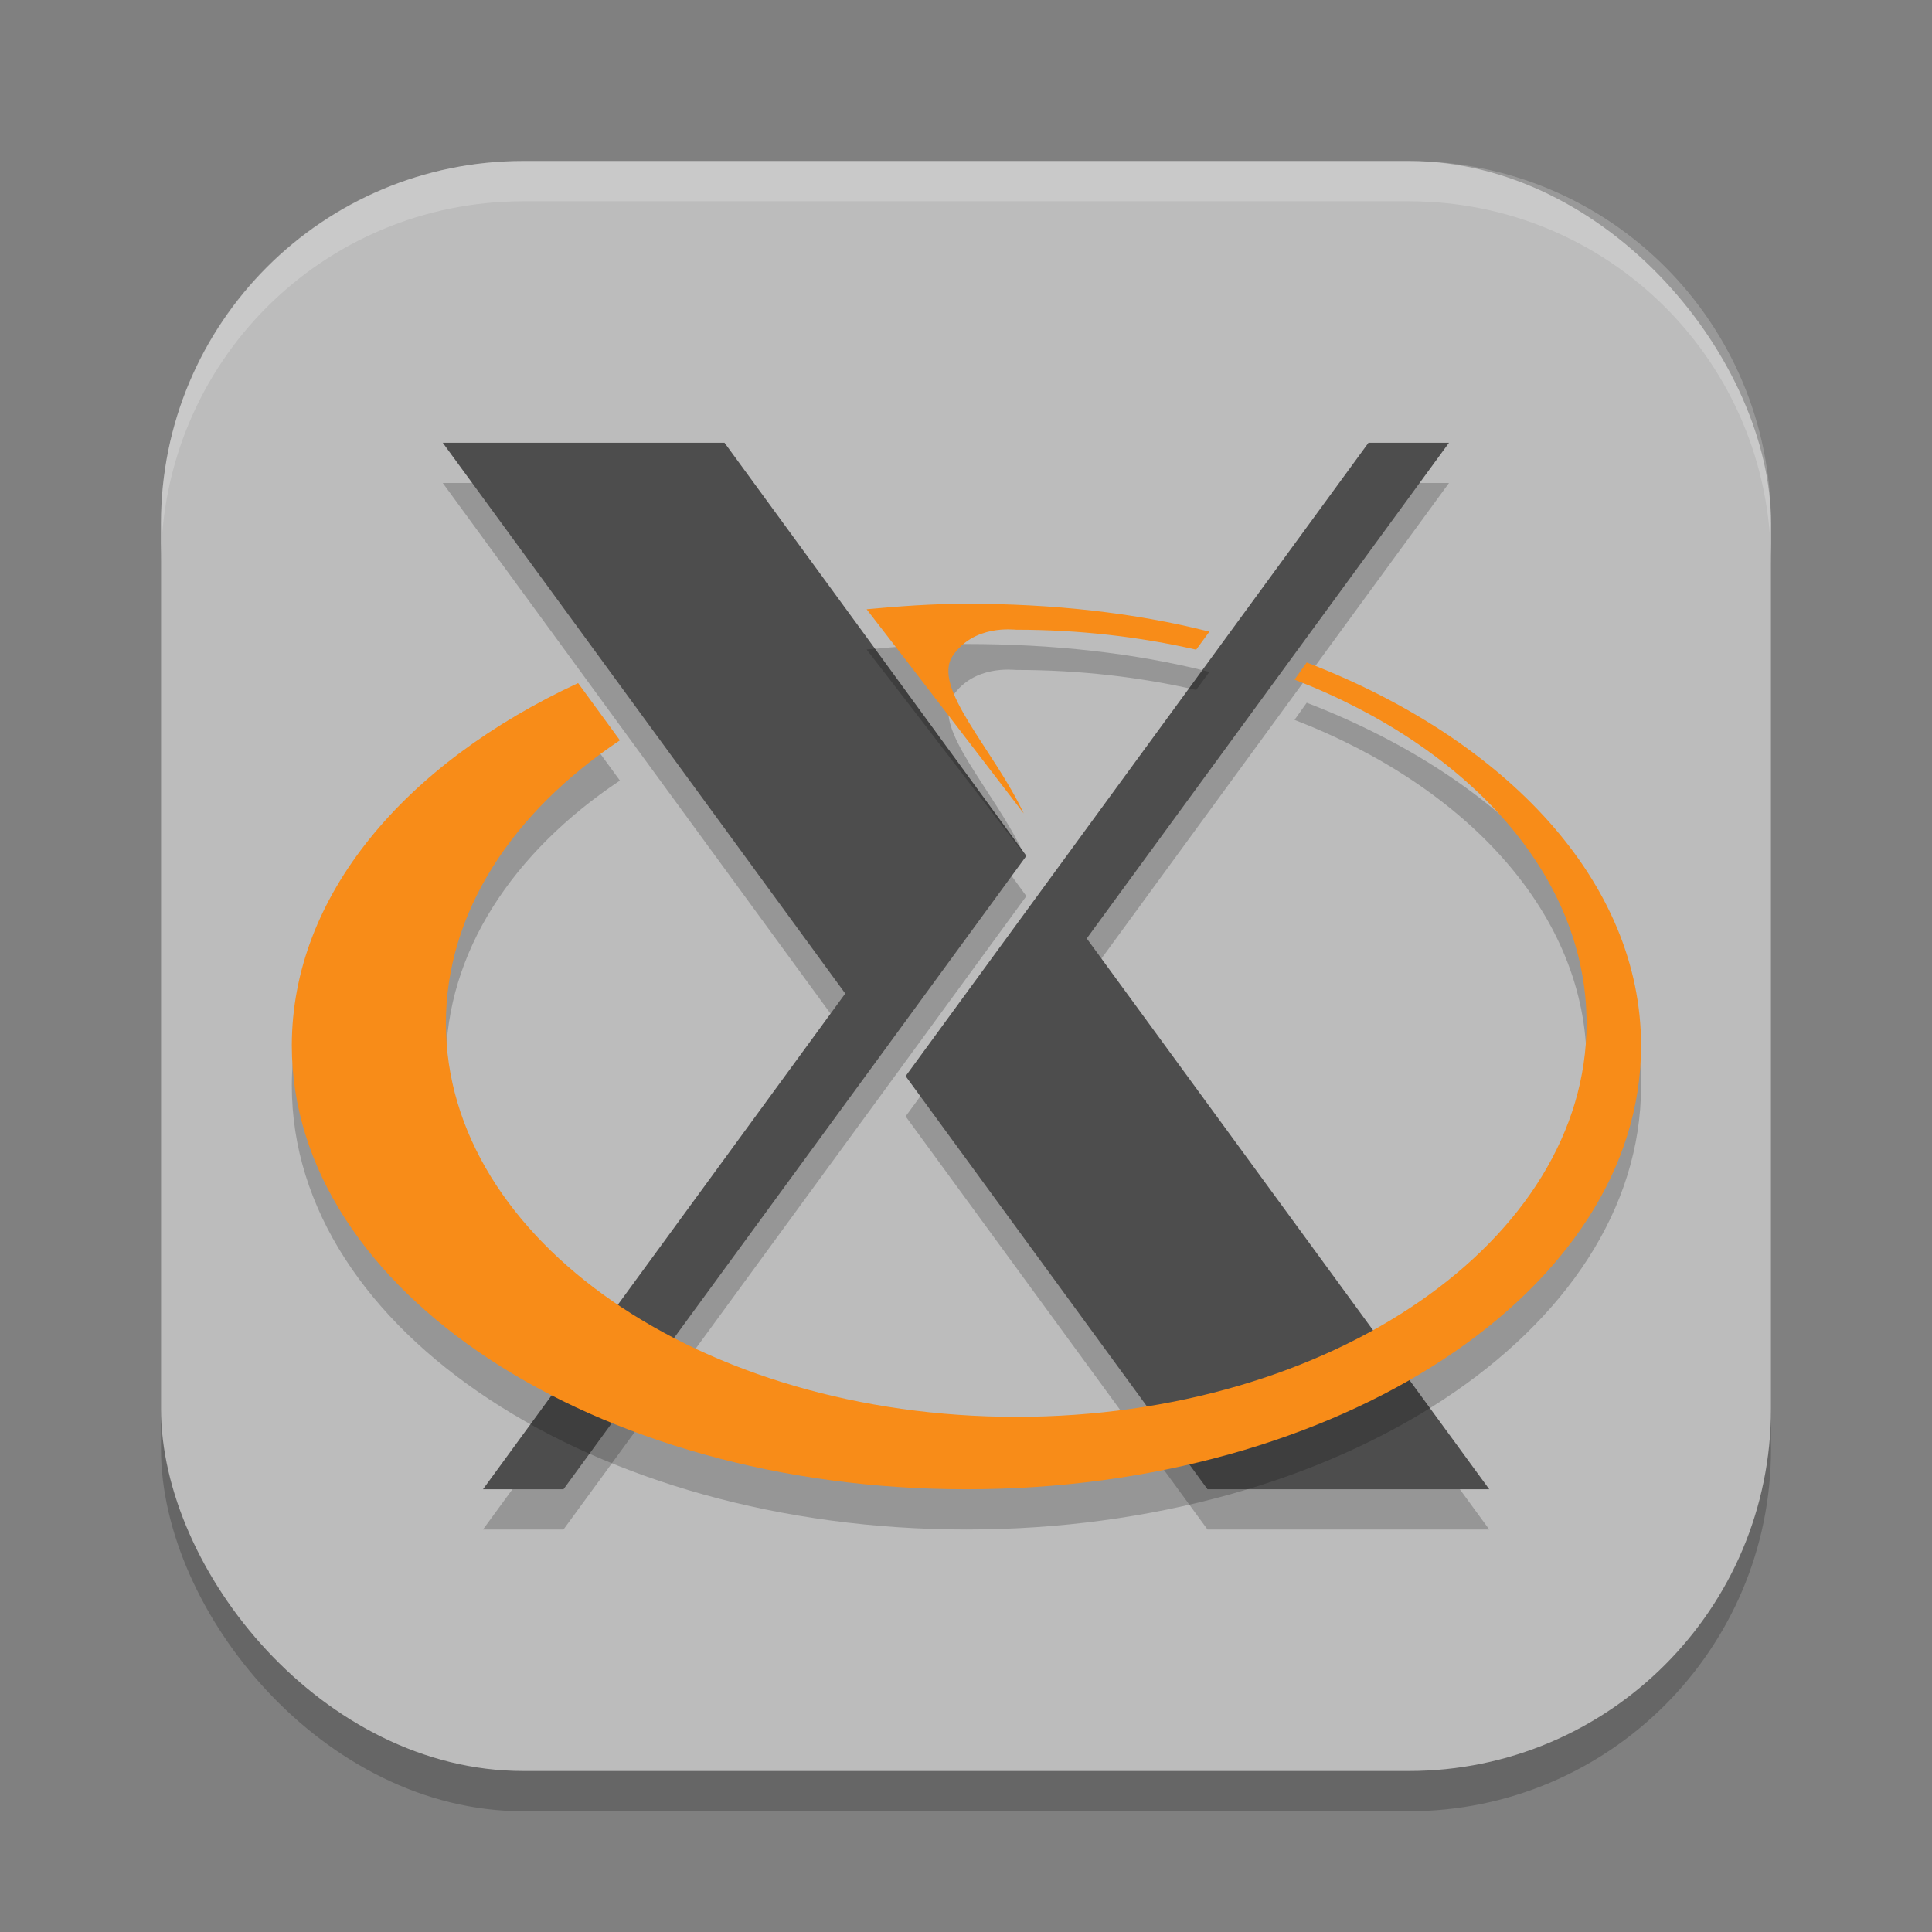 <?xml version="1.0" encoding="UTF-8" standalone="no"?>
<!-- Created with Inkscape (http://www.inkscape.org/) -->

<svg
   width="48"
   height="48"
   viewBox="0 0 48 48"
   version="1.1"
   id="svg5"
   inkscape:version="1.3 (0e150ed6c4, 2023-07-21)"
   sodipodi:docname="xorg.svg"
   xmlns:inkscape="http://www.inkscape.org/namespaces/inkscape"
   xmlns:sodipodi="http://sodipodi.sourceforge.net/DTD/sodipodi-0.dtd"
   xmlns="http://www.w3.org/2000/svg"
   xmlns:svg="http://www.w3.org/2000/svg">
  <rect x="0" y="0" width="48" height="48" fill="#808080" stroke="none"/>
  <sodipodi:namedview
     id="namedview7"
     pagecolor="#ffffff"
     bordercolor="#000000"
     borderopacity="0.25"
     inkscape:showpageshadow="2"
     inkscape:pageopacity="0.0"
     inkscape:pagecheckerboard="0"
     inkscape:deskcolor="#d1d1d1"
     inkscape:document-units="px"
     showgrid="false"
     inkscape:zoom="16.729167"
     inkscape:cx="24"
     inkscape:cy="24"
     inkscape:window-width="1850"
     inkscape:window-height="1011"
     inkscape:window-x="70"
     inkscape:window-y="32"
     inkscape:window-maximized="1"
     inkscape:current-layer="svg5" />
  <defs
     id="defs2" />
  <rect
     style="opacity:0.2;fill:#000000;stroke-width:2.857;stroke-linecap:square"
     id="rect234"
     width="40"
     height="40"
     x="4"
     y="5"
     ry="9" />
  <rect
     style="fill:#bcbcbc;fill-opacity:1;stroke-width:2.857;stroke-linecap:square"
     id="rect396"
     width="40"
     height="40"
     x="4"
     y="4"
     ry="9" />
  <path
     d="M 11,12 21,25.684 12,38 h 2 L 25.5,22.264 18,12 Z M 34,12 22.5,27.736 30,38 h 7 L 27,24.316 36,12 Z"
     style="opacity:0.2;fill:#000000;stroke-width:2.038"
     id="path1" />
  <path
     d="M 11,11 21,24.684 12,37 h 2 L 25.5,21.264 18,11 Z M 34,11 22.5,26.736 30,37 h 7 L 27,23.316 36,11 Z"
     style="fill:#4d4d4d;fill-opacity:1;stroke-width:2.038"
     id="path1543"
     sodipodi:nodetypes="cccccccccccccc" />
  <path
     d="m 24.01,16 c -0.818,0 -1.692,0.062 -2.479,0.137 1.402,1.806 2.566,3.336 3.904,5.074 -0.751,-1.598 -2.297,-3.13 -1.764,-3.918 0.529,-0.779 1.504,-0.648 1.578,-0.648 1.561,0 3.064,0.174 4.469,0.496 L 30.047,16.693 C 28.173,16.217 26.138,16 24.01,16 Z m 8.455,1.459 -0.303,0.426 c 4.329,1.675 7.256,4.875 7.256,8.539 0,5.398 -6.347,9.777 -14.168,9.777 -7.821,0 -14.172,-4.379 -14.172,-9.777 0,-2.759 1.659,-5.252 4.324,-7.031 L 14.363,17.971 C 10.062,19.967 7.25,23.254 7.25,26.977 7.25,33.062 14.76,38 24.012,38 c 9.251,0 16.76,-4.935 16.76,-11.02 0,-4.058 -3.338,-7.608 -8.307,-9.521 z"
     style="opacity:0.2;fill:#000000;fill-opacity:1;stroke-width:0.806"
     id="path1-6" />
  <path
     id="path3649"
     style="fill:#f88c18;fill-opacity:1;stroke-width:0.806"
     d="m 24.01,15 c -0.818,0 -1.692,0.062 -2.479,0.137 1.402,1.806 2.566,3.336 3.904,5.074 -0.751,-1.598 -2.297,-3.13 -1.764,-3.918 0.529,-0.779 1.504,-0.648 1.578,-0.648 1.561,0 3.064,0.174 4.469,0.496 L 30.047,15.693 C 28.173,15.217 26.138,15 24.01,15 Z m 8.455,1.459 -0.303,0.426 c 4.329,1.675 7.256,4.875 7.256,8.539 0,5.398 -6.347,9.777 -14.168,9.777 -7.821,0 -14.172,-4.379 -14.172,-9.777 0,-2.759 1.659,-5.252 4.324,-7.031 L 14.363,16.971 C 10.062,18.967 7.25,22.254 7.25,25.977 7.25,32.062 14.76,37 24.012,37 c 9.251,0 16.76,-4.935 16.76,-11.02 0,-4.058 -3.338,-7.608 -8.307,-9.521 z" />
  <path
     id="path1040"
     style="opacity:0.2;fill:#ffffff;stroke-width:8;stroke-linecap:square"
     d="M 13,4 C 8.014,4 4,8.014 4,13 v 1 C 4,9.014 8.014,5 13,5 h 22 c 4.986,0 9,4.014 9,9 V 13 C 44,8.014 39.986,4 35,4 Z" />
</svg>

